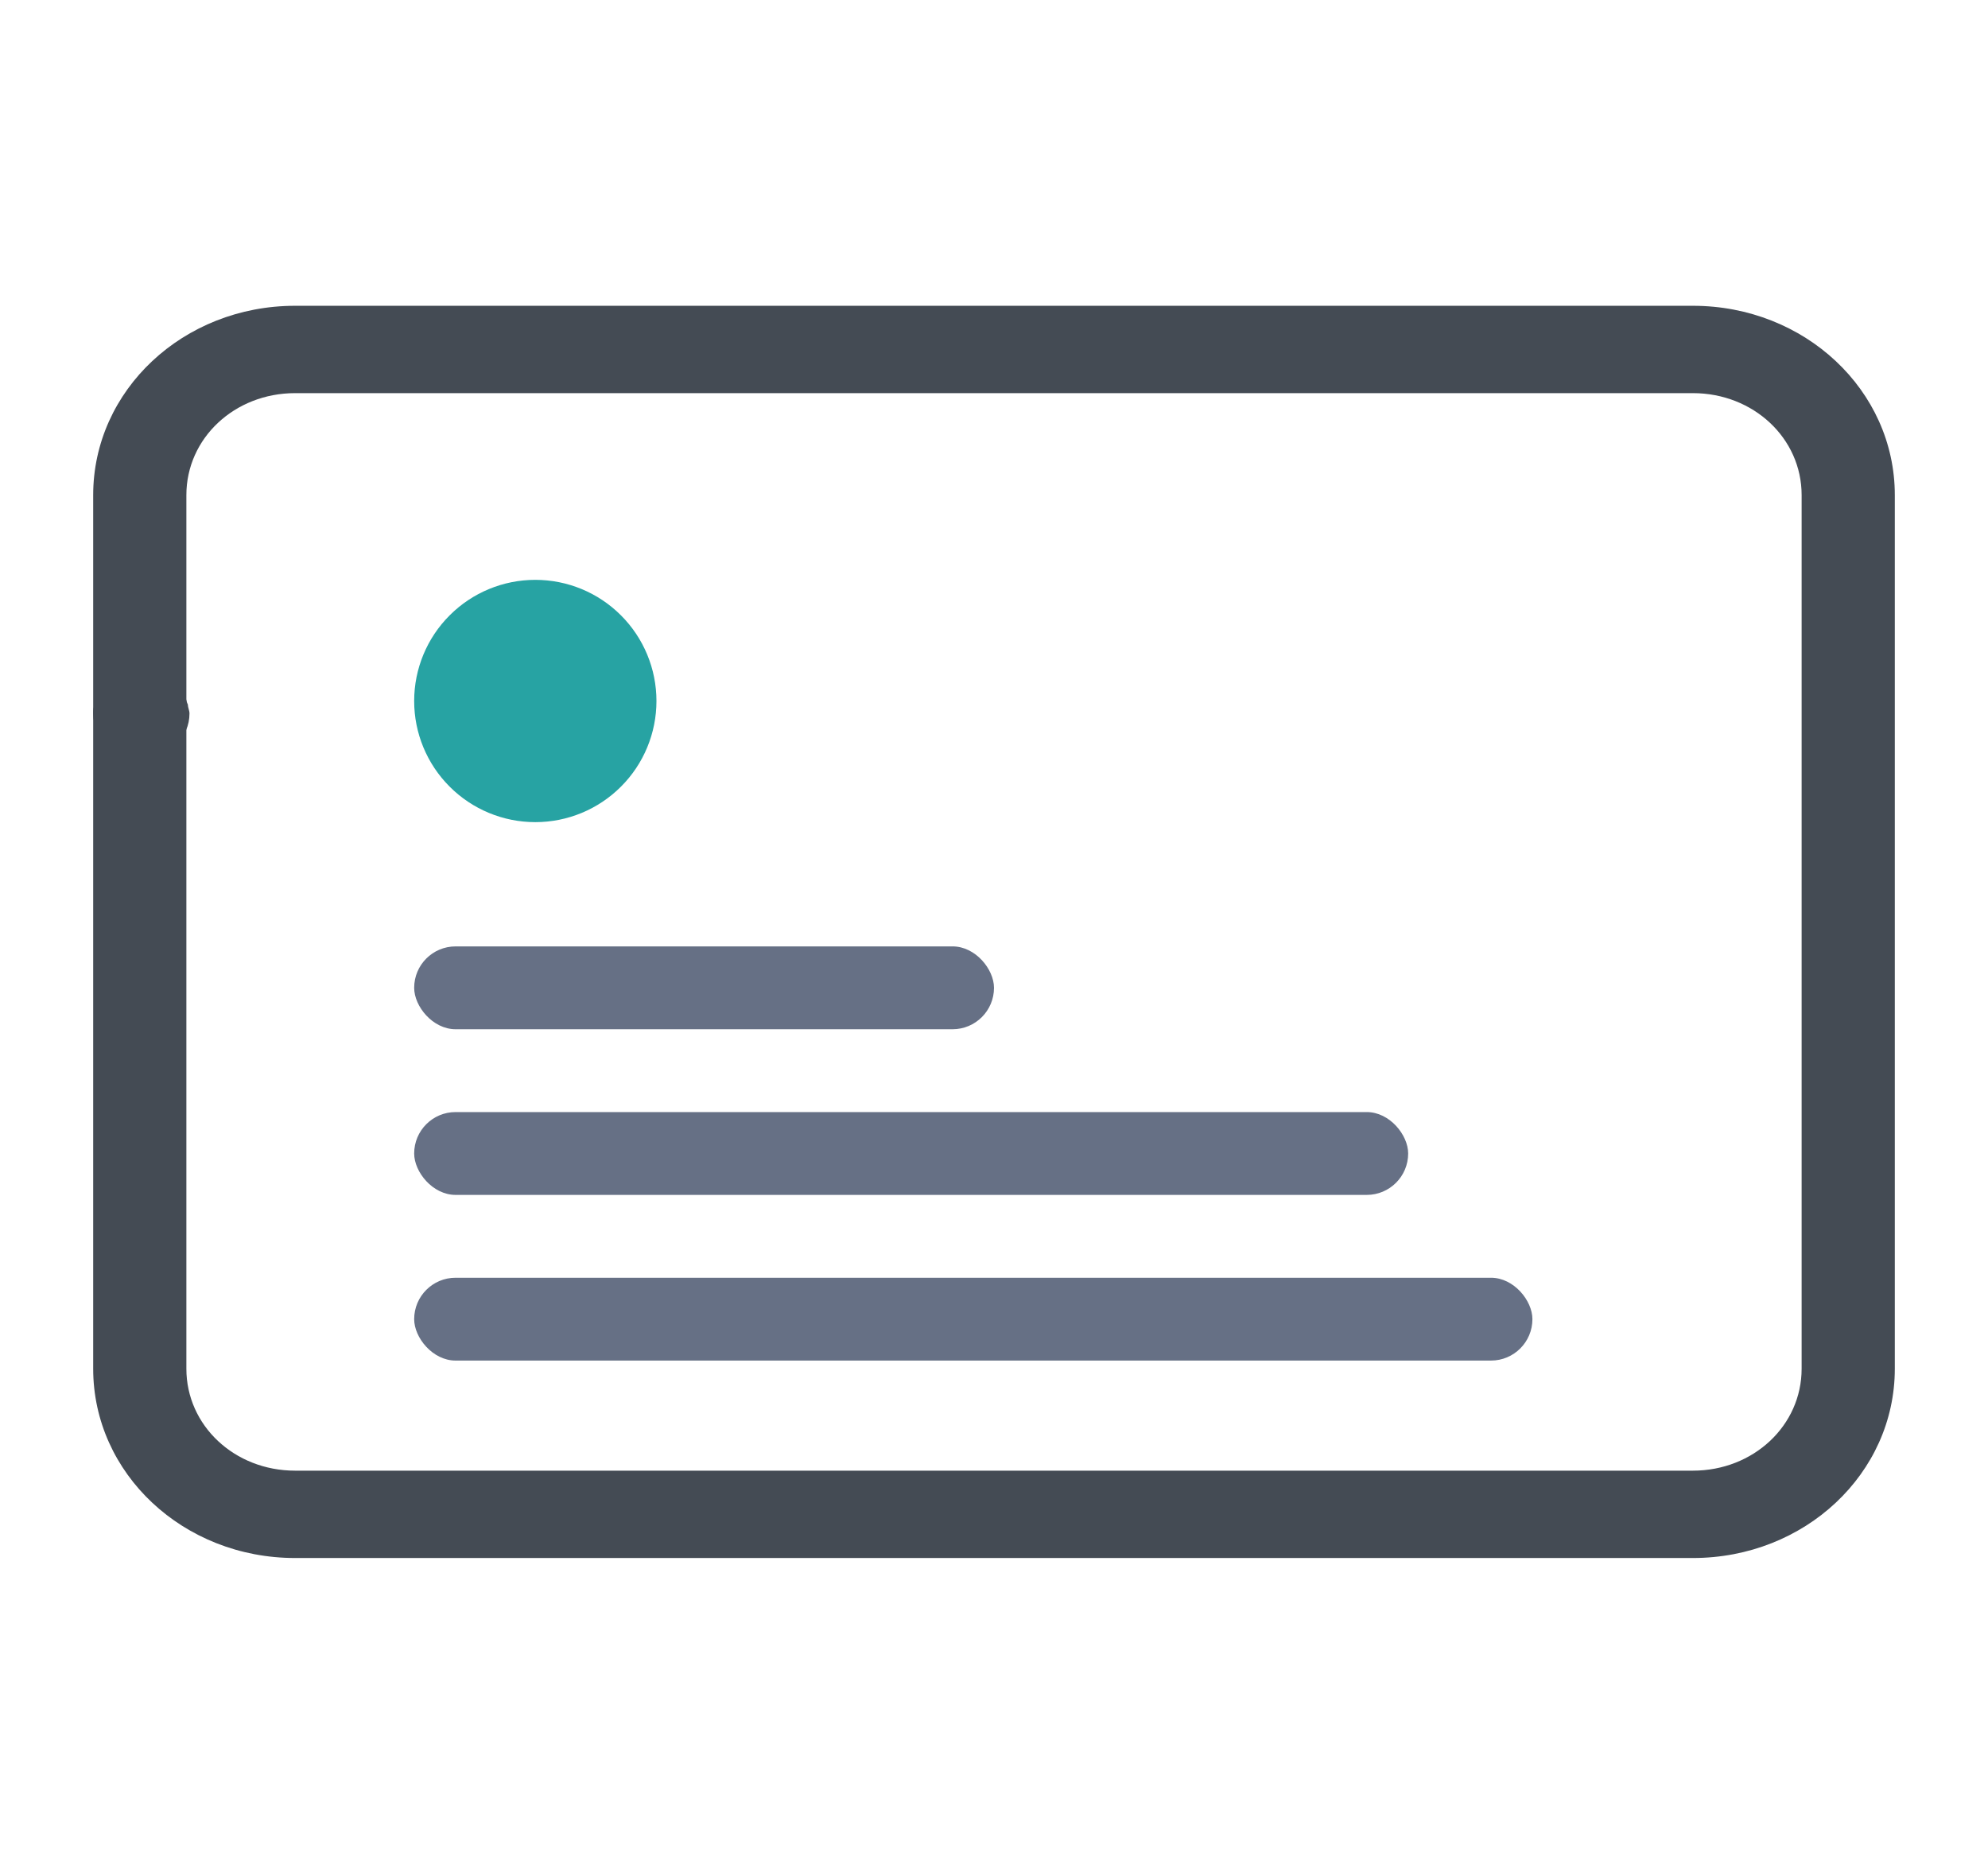 <svg width="48" height="45" viewBox="0 0 48 45" fill="none" xmlns="http://www.w3.org/2000/svg">
<path d="M40.875 37.617H7.125C4.425 37.617 2.25 35.578 2.25 33.047V11.953C2.25 9.422 4.425 7.383 7.125 7.383H40.875C43.575 7.383 45.75 9.422 45.75 11.953V33.047C45.75 35.578 43.575 37.617 40.875 37.617ZM7.125 9.492C5.662 9.492 4.5 10.582 4.5 11.953V33.047C4.5 34.418 5.662 35.508 7.125 35.508H40.875C42.337 35.508 43.5 34.418 43.5 33.047V11.953C43.5 10.582 42.337 9.492 40.875 9.492H7.125Z" fill="#444B54"/>
<path d="M3.375 18.28C3.075 18.28 2.775 18.175 2.587 17.964C2.362 17.788 2.25 17.507 2.25 17.226C2.25 17.155 2.25 17.085 2.288 17.015C2.288 16.944 2.325 16.874 2.362 16.804C2.4 16.733 2.438 16.698 2.475 16.628C2.513 16.558 2.55 16.523 2.625 16.487C2.7 16.452 2.737 16.382 2.775 16.347C2.85 16.311 2.888 16.276 2.962 16.241C3.038 16.206 3.112 16.206 3.188 16.171C3.337 16.136 3.487 16.136 3.638 16.171C3.712 16.171 3.788 16.206 3.862 16.241C3.938 16.276 4.013 16.311 4.05 16.347C4.125 16.382 4.162 16.417 4.2 16.487C4.237 16.523 4.312 16.593 4.35 16.628C4.388 16.698 4.425 16.733 4.463 16.804C4.5 16.874 4.5 16.944 4.537 17.015C4.537 17.085 4.575 17.155 4.575 17.226C4.575 17.507 4.463 17.788 4.237 17.964C4.2 17.999 4.125 18.069 4.088 18.105C4.013 18.14 3.975 18.175 3.9 18.21C3.825 18.245 3.75 18.245 3.675 18.28C3.525 18.28 3.45 18.28 3.375 18.28Z" fill="#444B54"/>
<path d="M12.925 14C12.149 14 11.405 14.308 10.857 14.857C10.308 15.405 10 16.149 10 16.925C10 17.701 10.308 18.445 10.857 18.993C11.405 19.542 12.149 19.85 12.925 19.85C13.701 19.85 14.445 19.542 14.993 18.993C15.542 18.445 15.85 17.701 15.85 16.925C15.85 16.149 15.542 15.405 14.993 14.857C14.445 14.308 13.701 14 12.925 14Z" fill="#27A3A3"/>
<rect x="10" y="22.85" width="14" height="2" rx="1" fill="#667085"/>
<rect x="10" y="26.85" width="24" height="2" rx="1" fill="#667085"/>
<rect x="10" y="30.85" width="27" height="2" rx="1" fill="#667085"/>
</svg>
